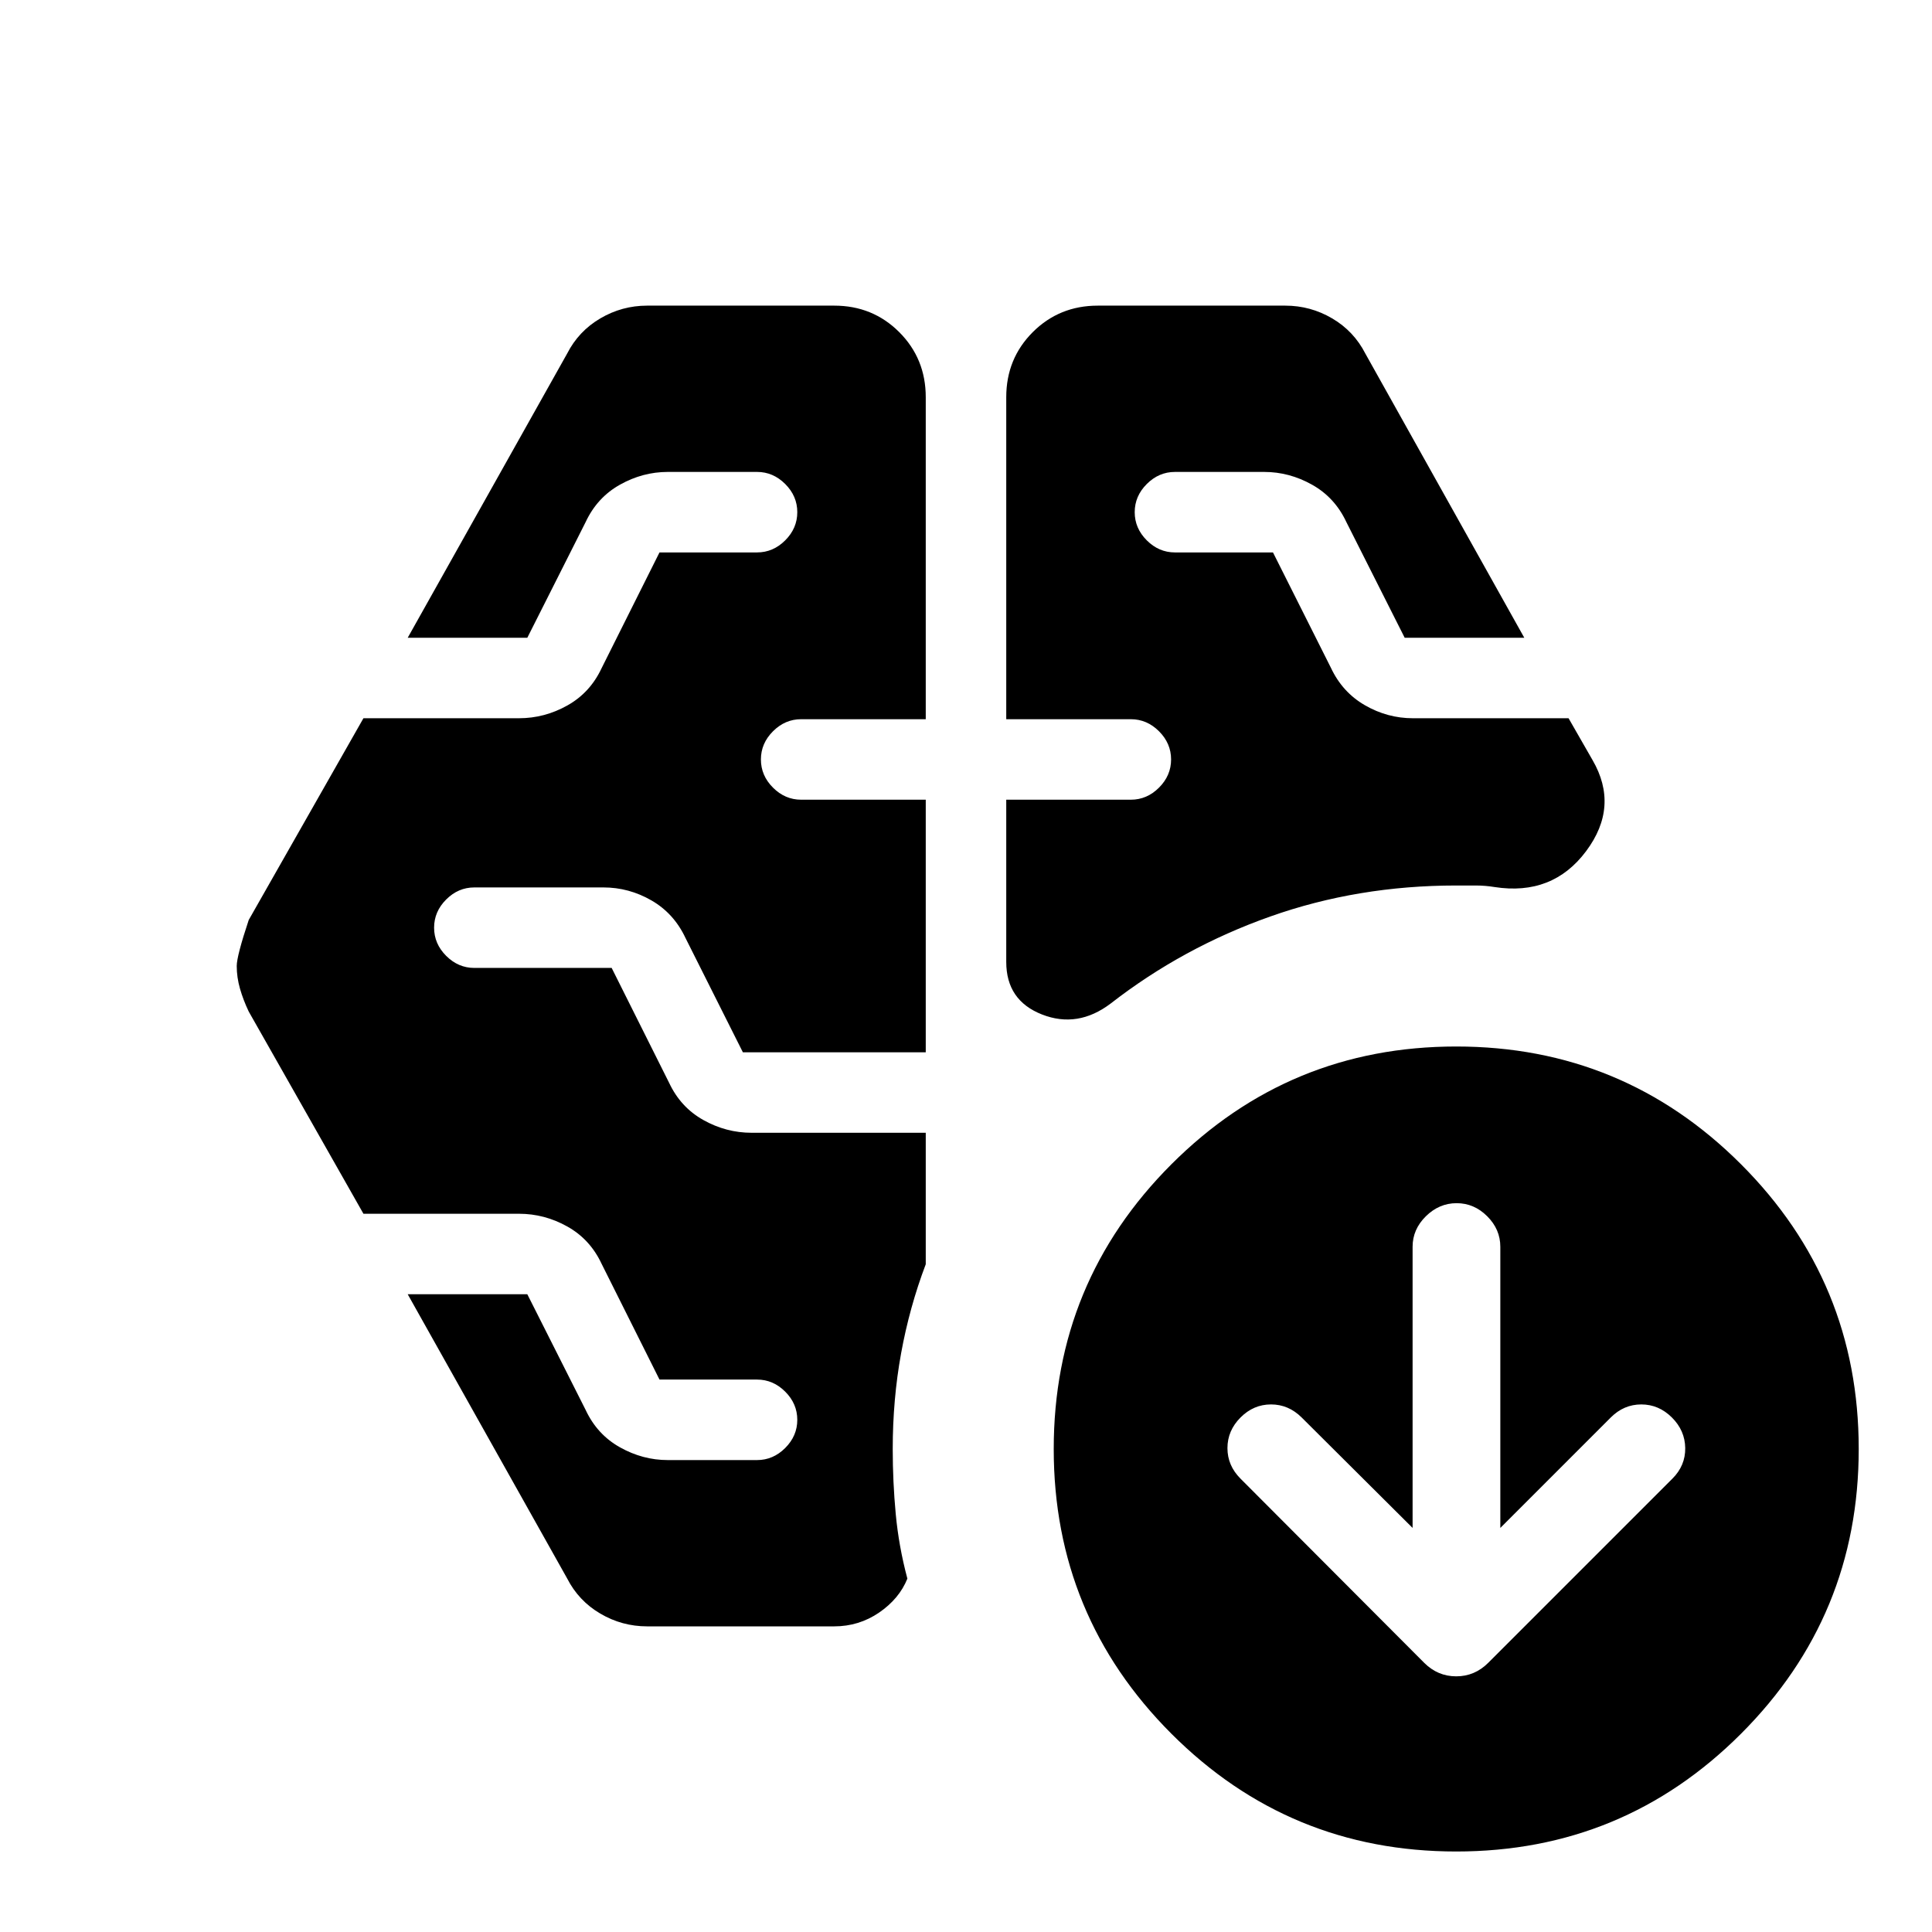 <svg xmlns="http://www.w3.org/2000/svg" height="24" viewBox="0 -960 960 960" width="24"><path d="M500-602.63v-160q0-19.15 13.17-32.33 13.18-13.17 32.33-13.17h93.17q12.49 0 23.28 6.34 10.79 6.33 16.51 17.53l78.95 141.15h-59.43l-29-57.52q-5.72-12.2-17.03-18.53-11.31-6.34-23.75-6.34h-44.37q-8 0-14 6t-6 14q0 8 6 14t14 6h48.71l28.76 57.28q5.72 12.2 16.92 18.65 11.19 6.46 23.87 6.46h77.32l11.89 20.74q13.44 23.11-3.21 45.36-16.66 22.25-45.48 17.77-4.57-.76-9.51-.76h-9.51q-48.88 0-92.39 15.4-43.5 15.4-79.27 43.21-16.39 12.43-34.16 5.48Q500-462.87 500-482.02v-80.61h61.91q8 0 14-6t6-14q0-8-6-14t-14-6H500Zm-85.5 450.76h-92.93q-12.5 0-23.28-6.34-10.79-6.33-16.51-17.53l-79.19-141.15h59.43l29 57.52q5.72 12.2 17.03 18.53 11.31 6.34 23.75 6.34h44.37q8 0 14-6t6-14q0-8-6-14t-14-6H327.7l-28.77-57.52q-5.71-12.2-17.03-18.53-11.31-6.34-23.99-6.34h-77.32l-57-100.48q-2.72-5.72-4.34-11.35-1.62-5.64-1.62-11.28 0-4.96 5.96-22.87l57-100.24h77.32q12.68 0 23.99-6.34 11.32-6.33 17.03-18.53l28.77-57.52h48.47q8 0 14-6t6-14q0-8-6-14t-14-6H331.8q-12.44 0-23.75 6.34-11.31 6.33-17.03 18.53l-29 57.52h-59.43l79.19-141.15q5.72-11.2 16.51-17.53 10.78-6.34 23.28-6.34h92.93q19.15 0 32.33 13.17Q460-781.78 460-762.63v160h-61.91q-8 0-14 6t-6 14q0 8 6 14t14 6H460v125.5h-90.87l-28.52-56.8q-5.72-12.2-16.91-18.66-11.2-6.45-23.87-6.45H235.7q-8 0-14 6t-6 14q0 8 6 14t14 6h68.23L332.46-422q5.71 12.2 17.03 18.53 11.31 6.34 23.99 6.34H460v65.33q-8.09 21.37-12.25 44.26-4.16 22.89-4.16 47.54 0 16.28 1.5 32.33 1.5 16.04 5.78 32.08-4.04 10.02-14.05 16.87-10.02 6.85-22.32 6.85Zm287.41-48.91-55.13-54.89q-6.52-6.48-15.21-6.48-8.7 0-15.18 6.51t-6.48 15.2q0 8.68 6.48 15.16l91.28 91.52q6.72 6.72 15.92 6.72 9.19 0 15.91-6.72l91.52-91.52q6.48-6.48 6.36-15.2-.12-8.72-6.63-15.19-6.51-6.48-15.2-6.48-8.68 0-15.16 6.48l-54.89 54.89v-139.7q0-8.67-6.51-15.17t-15.2-6.5q-8.68 0-15.28 6.5t-6.6 15.17v139.7ZM723.59-40q-83 0-141.5-58.5T523.59-240q0-83 58.5-141.5t141.5-58.5q83 0 141.5 58.5t58.5 141.5q0 83-58.5 141.5T723.59-40Z"/></svg>
